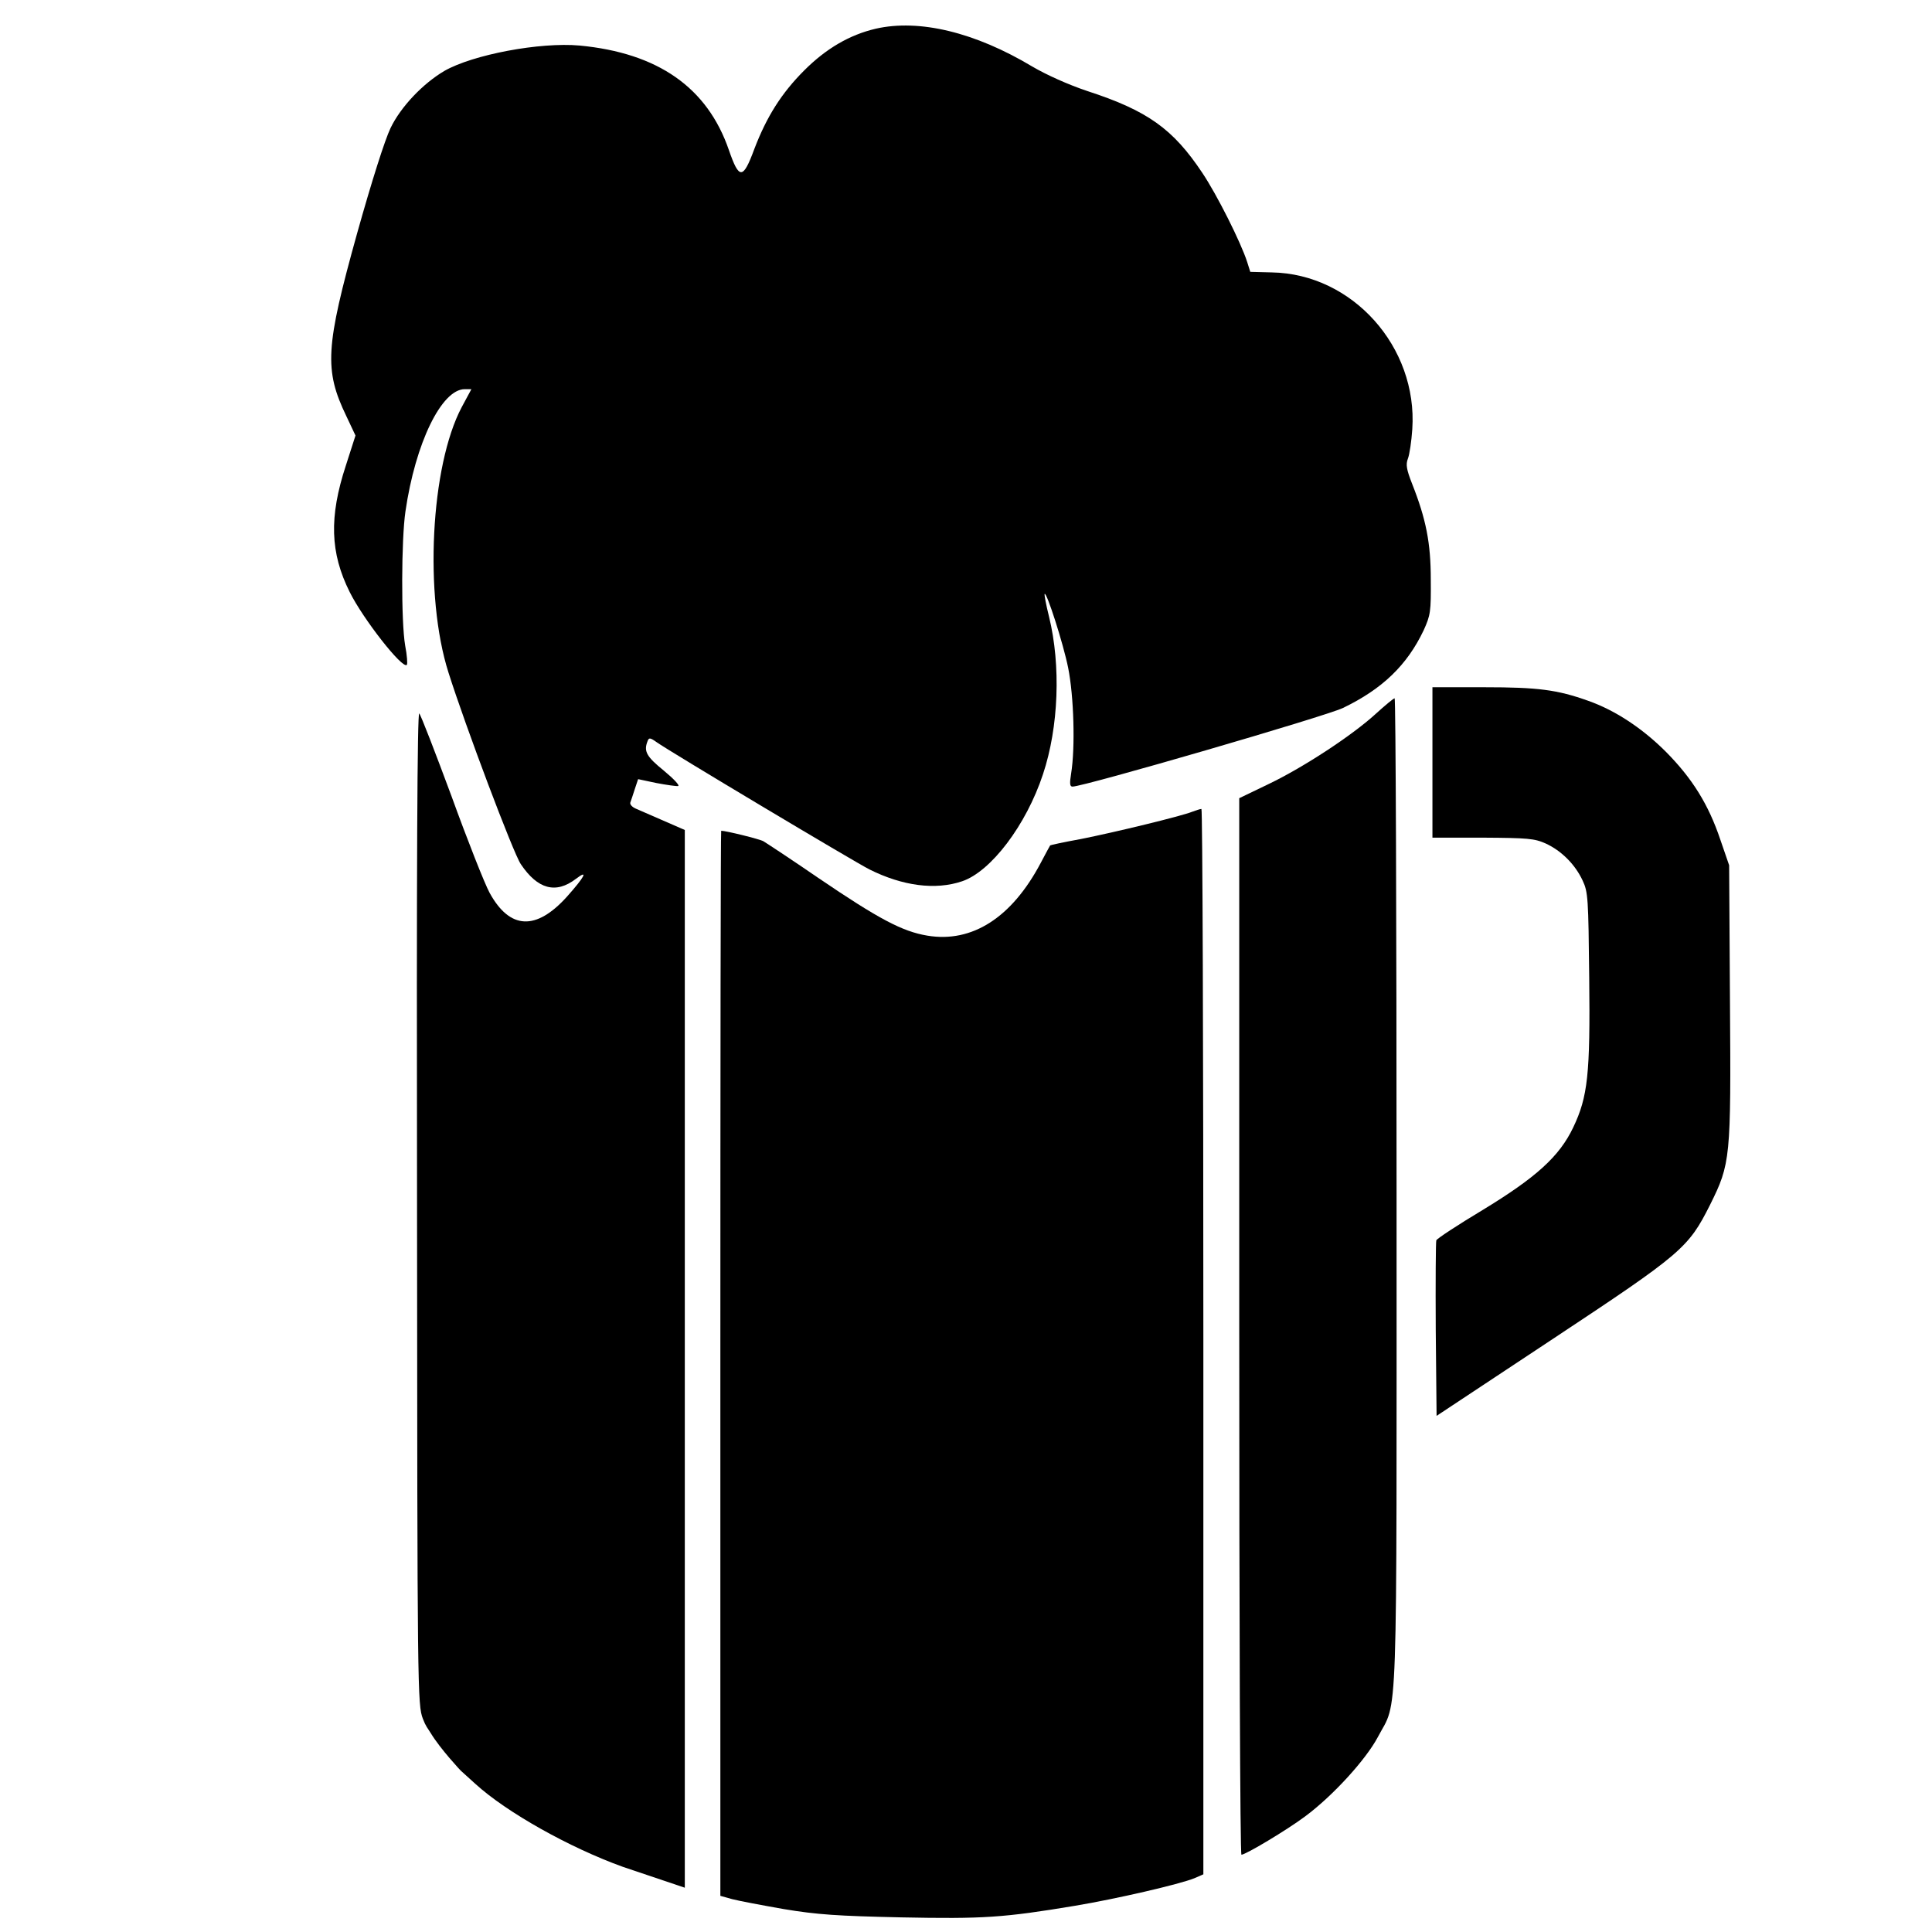 <svg width="700" height="700" viewBox="0 0 700 700" fill="none" xmlns="http://www.w3.org/2000/svg">
<path d="M317.3 10.4C307.9 12.6 299.4 17.5 291.4 25.5C283.2 33.7 277.8 42.2 273.3 54C269.2 65.1 267.8 65.1 264.1 54.4C256.3 31.7 238.4 19.2 210 16.5C195.6 15.2 171.3 19.8 161 25.7C153.2 30.3 145.2 38.7 141.5 46.4C139.4 50.8 134.7 65.6 129.4 84.5C117.9 125.8 117.4 134 125.5 150.8L128.8 157.8L125.3 168.7C119.2 187.3 119.6 200.3 126.7 214.5C131.5 224.2 145.8 242.5 147.4 240.9C147.7 240.6 147.5 237.5 146.8 233.9C145.3 225.2 145.4 195.4 146.9 185.3C150.5 160.5 160 141 168.4 141H170.8L167.3 147.5C156 168.8 153.6 215.8 162.5 243.7C168.5 262.7 186 309.2 188.7 313.1C194.8 322.2 201.4 324 208.7 318.4C213.3 314.9 211.9 317.6 205.4 324.9C194.2 337.3 184.7 336.8 177.4 323.5C175.6 320.2 169.4 304.5 163.6 288.5C157.7 272.6 152.5 259.1 151.9 258.5C151.2 257.8 150.9 312.4 151.1 437.5C151.2 613.8 151.3 617.6 153.2 622.7C154.3 625.6 154.876 625.983 156.1 628C159.604 633.771 166.9 641.5 166.9 641.5L172.2 646.3C183.6 656.7 206.5 669.5 225.7 676.4L248.117 683.952V587.702V493.219V300.719L230.4 293C229 292.4 228.1 291.4 228.4 290.7C228.6 290.1 229.4 287.9 230 285.9L231.2 282.3L237.8 283.7C241.5 284.4 245 284.9 245.7 284.8C246.4 284.6 244 282.1 240.5 279.2C234.2 274.1 233.2 272.2 234.6 268.6C235.1 267.2 235.5 267.2 237.9 268.9C242.5 272.2 309.3 312.1 315 315C327 321 338.9 322.6 348.6 319.3C359 315.8 371.8 299 377.9 280.5C383.6 263.4 384.4 241.1 380.1 223.5C379 219.1 378.3 215.4 378.5 215.2C379.2 214.4 385.2 233 387 241.9C389.1 252.3 389.6 270.9 388.1 280.2C387.5 283.9 387.6 285 388.6 285C392.7 285 480.4 259.5 486.6 256.5C500.9 249.6 509.8 241 515.8 228.4C518.3 222.9 518.5 221.6 518.4 210C518.4 196.7 516.7 188.1 511.6 175.2C509.6 170.1 509.3 168.3 510.1 166.2C510.7 164.7 511.4 159.9 511.7 155.5C513.7 125.7 490 99.2 460.8 98.7L453 98.5L451.9 95C449.6 87.8 440.9 70.5 435.6 62.6C425 46.7 415.8 40.1 394 33C387.1 30.7 379.1 27.1 374 24.1C353.3 11.7 333.1 6.8 317.3 10.4Z" fill="black"/>
<path d="M519 276.2V303.5H537.3C553.5 303.6 556 303.8 560 305.6C565.7 308.2 570.7 313.2 573.4 319C575.4 323.2 575.5 325.5 575.8 354.2C576.2 389.2 575.3 397.4 570 408.5C565 419 556.6 426.6 537.2 438.4C528.2 443.8 520.6 448.8 520.4 449.4C520.2 450 520.1 464.6 520.2 481.8L520.5 513L562.5 485.2C609.5 454.1 611.7 452.2 619.6 436.5C627 421.6 627.2 419.8 626.8 363L626.5 313.5L623.3 304.2C619 291.4 613.1 282 603.6 272.4C595 263.8 585.1 257.3 575.4 253.9C564.2 249.9 557.2 249 537.8 249H519V276.2Z" fill="black"/>
<path d="M498.5 258.6C490 266.4 472.3 278 459.8 284L449 289.2V480.6C449 585.9 449.3 672 449.8 672C451.3 672 466.2 663.1 472.9 658.1C483 650.6 494.9 637.5 499.2 629.4C506.6 615.3 506 631.6 506 432.3C506 333.7 505.7 253 505.3 253C504.8 253.1 501.8 255.6 498.5 258.6Z" fill="black"/>
<path d="M432 294.1C428.1 295.7 403.7 301.6 391.6 304C385.5 305.1 380.5 306.2 380.5 306.3C380.4 306.4 378.9 309.2 377.1 312.6C366.6 332.5 352.2 341.7 336 339C326.9 337.5 318.3 332.9 296.5 318.1C286.6 311.3 277.6 305.4 276.6 304.8C275.2 304 263 301 261.3 301C261.1 301 261 387.8 261 494V686.9L265.3 688.1C267.6 688.7 276 690.3 284 691.7C296 693.7 303.4 694.2 326.5 694.7C356.2 695.3 363.7 694.8 389.5 690.5C404.5 688 427.4 682.7 432.8 680.5L436 679.1V486.1C436 379.9 435.7 293 435.3 293.1C434.8 293.1 433.4 293.6 432 294.1Z" fill="black"/>
</svg>
